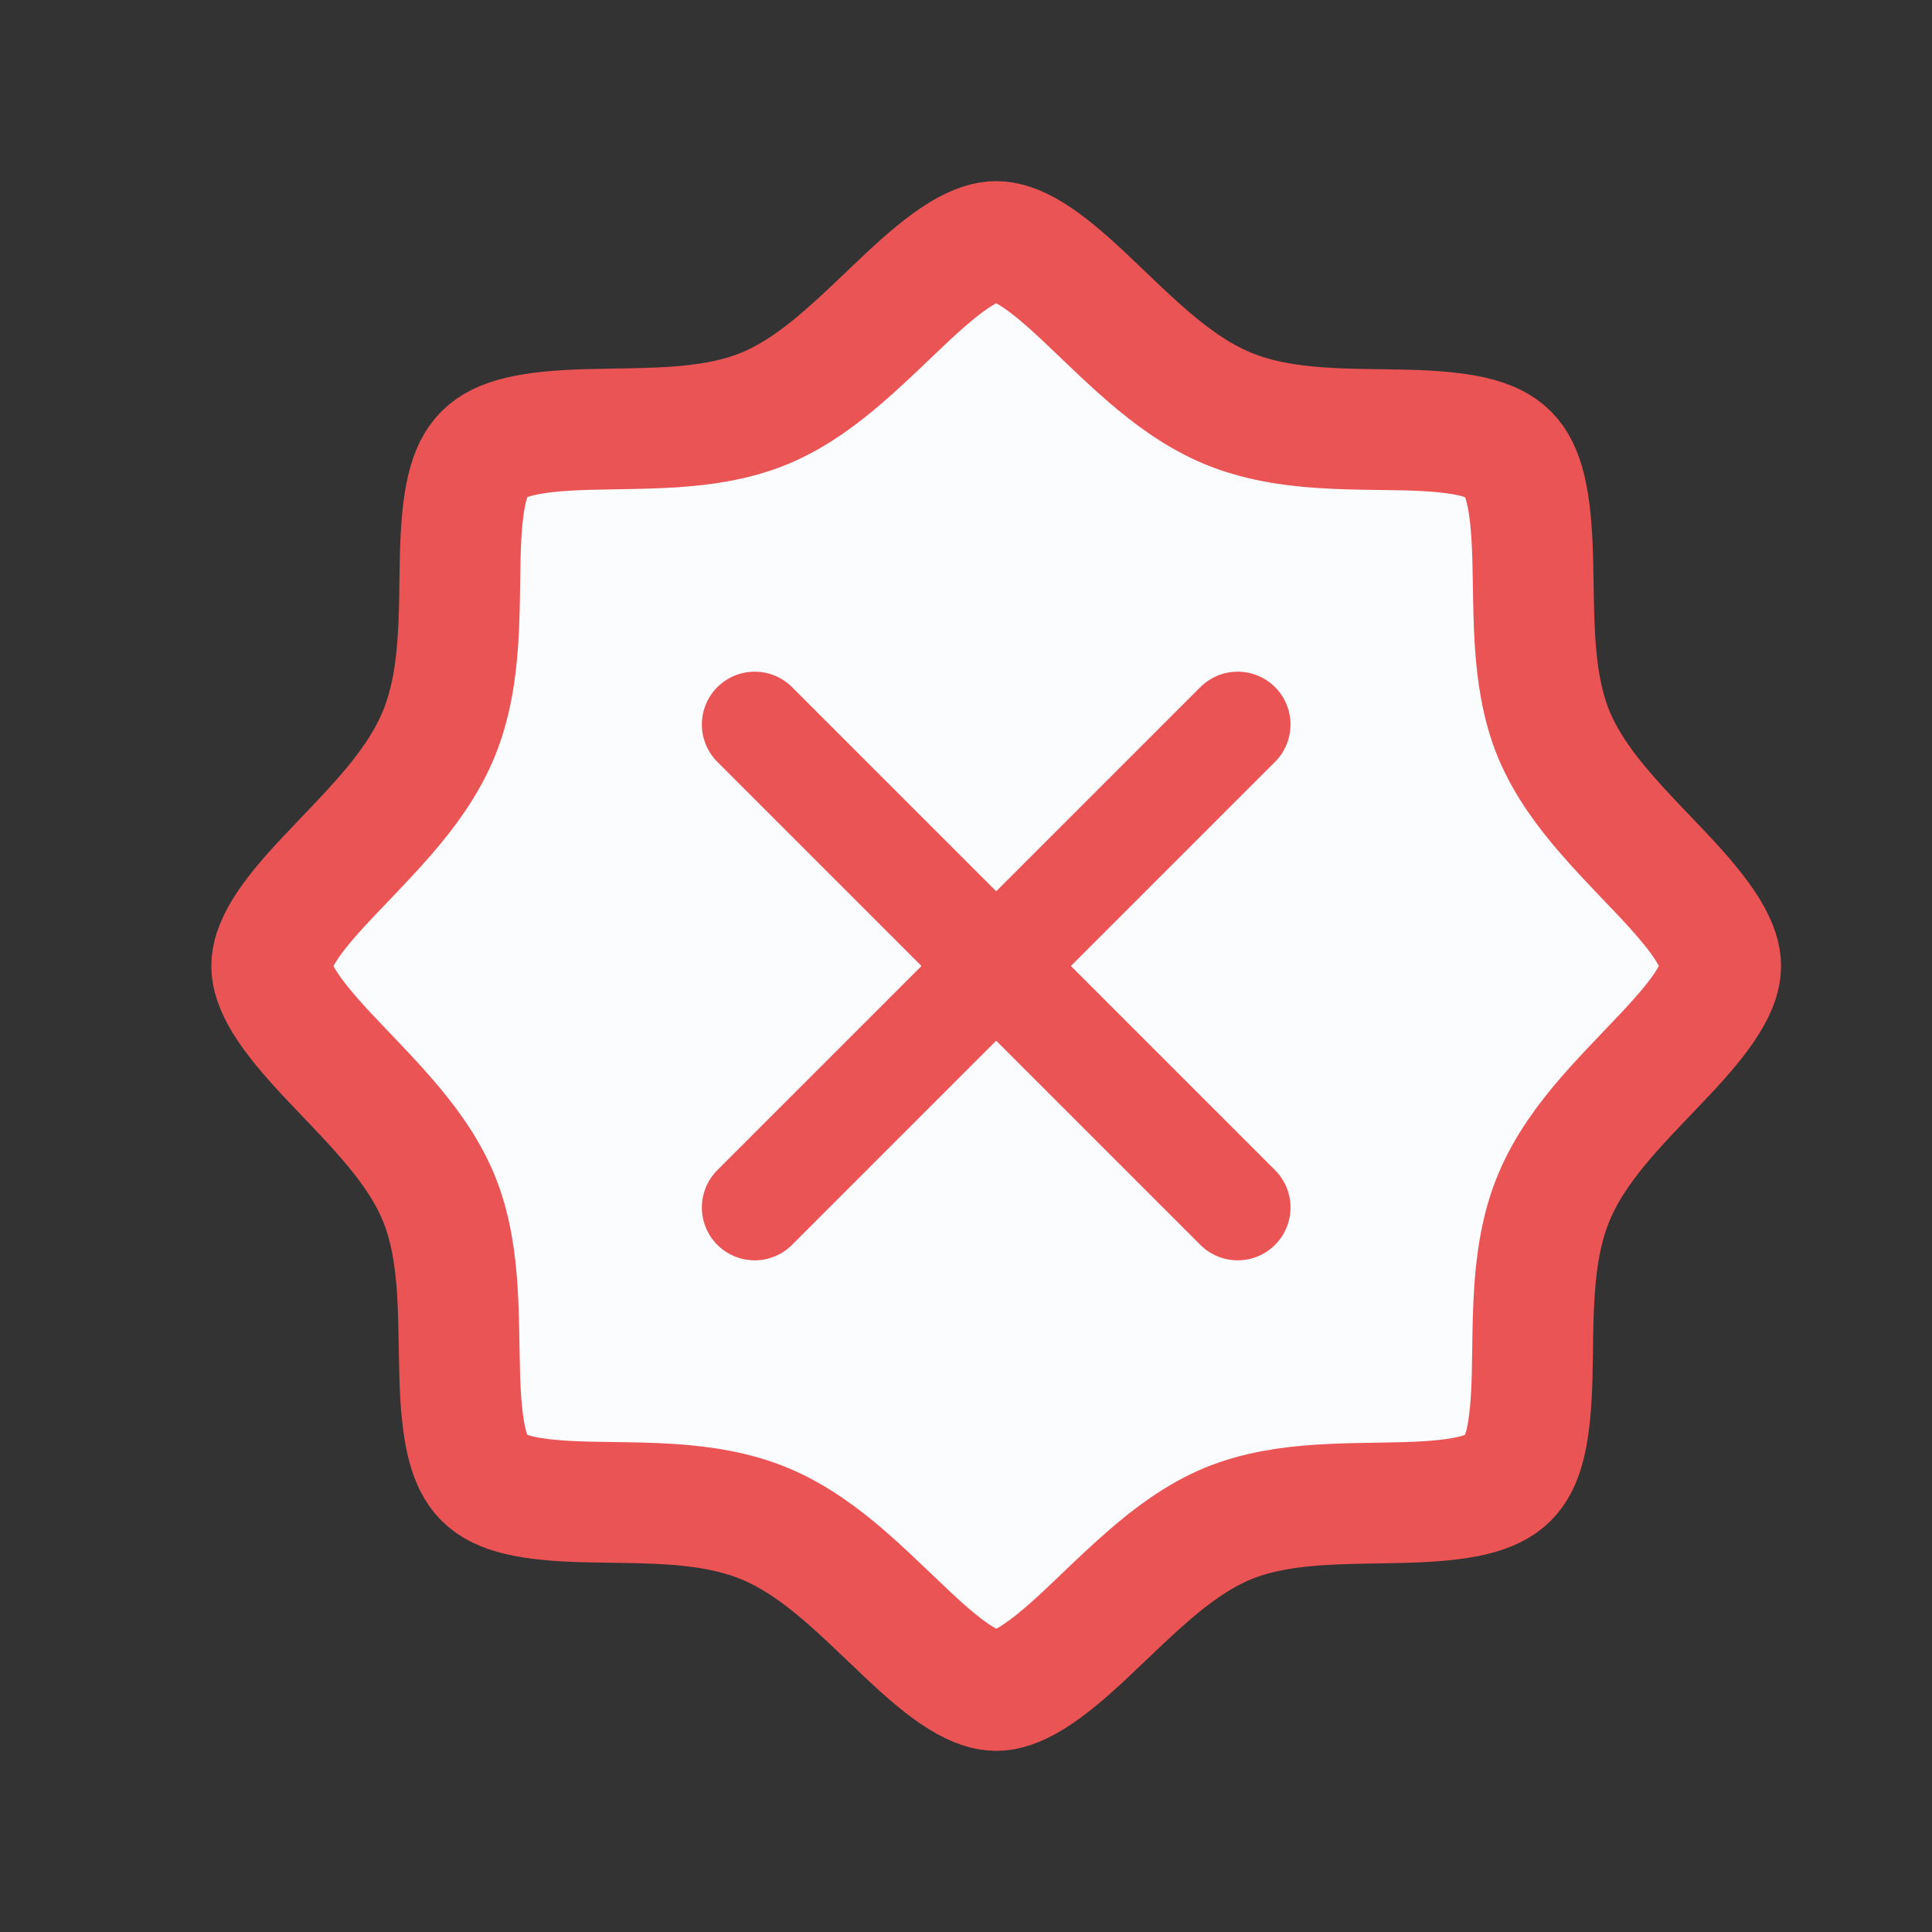 <svg width="32" height="32" viewBox="0 0 32 32" fill="none" xmlns="http://www.w3.org/2000/svg">
<rect x="0" y="0" width="32" height="32" fill="#333333" stroke="none"/>
<path d="M8.02 24.48C7.759 24.22 7.641 23.731 7.614 22.77C7.61 22.639 7.608 22.495 7.605 22.343C7.6 22.023 7.594 21.673 7.574 21.358C7.542 20.878 7.471 20.333 7.261 19.828C7.052 19.328 6.719 18.889 6.402 18.524C6.191 18.279 5.944 18.021 5.719 17.785C5.616 17.678 5.518 17.575 5.429 17.48C5.12 17.148 4.878 16.863 4.712 16.595C4.551 16.332 4.5 16.144 4.5 16C4.5 15.855 4.55 15.67 4.708 15.413C4.871 15.149 5.11 14.87 5.419 14.54C5.503 14.45 5.596 14.353 5.694 14.251C5.922 14.013 6.174 13.749 6.393 13.496C6.713 13.126 7.047 12.683 7.26 12.174C7.475 11.659 7.551 11.11 7.584 10.623C7.607 10.293 7.612 9.932 7.616 9.606C7.618 9.465 7.62 9.331 7.623 9.208C7.648 8.253 7.761 7.778 8.02 7.52C8.28 7.259 8.769 7.141 9.73 7.114C9.861 7.11 10.005 7.108 10.157 7.105C10.477 7.1 10.827 7.094 11.142 7.074C11.621 7.042 12.167 6.971 12.671 6.761C13.172 6.552 13.611 6.219 13.976 5.902C14.221 5.691 14.479 5.444 14.715 5.219C14.822 5.116 14.925 5.018 15.02 4.929C15.352 4.62 15.637 4.378 15.905 4.212C16.168 4.051 16.356 4 16.5 4C16.645 4 16.83 4.05 17.087 4.208C17.351 4.371 17.63 4.61 17.96 4.919C18.05 5.003 18.147 5.096 18.249 5.194C18.487 5.422 18.75 5.674 19.004 5.893C19.375 6.213 19.817 6.547 20.326 6.76C20.841 6.975 21.39 7.051 21.877 7.084C22.206 7.107 22.568 7.112 22.894 7.116C23.035 7.118 23.169 7.12 23.292 7.123C24.247 7.148 24.722 7.261 24.98 7.52C25.241 7.78 25.359 8.269 25.386 9.23C25.39 9.361 25.392 9.505 25.395 9.657C25.4 9.977 25.405 10.327 25.426 10.642C25.458 11.121 25.529 11.667 25.739 12.171C25.948 12.672 26.281 13.111 26.598 13.476C26.809 13.721 27.056 13.979 27.281 14.215C27.384 14.322 27.482 14.425 27.571 14.52C27.881 14.852 28.122 15.137 28.288 15.405C28.449 15.668 28.5 15.856 28.5 16C28.5 16.145 28.45 16.33 28.291 16.587C28.129 16.851 27.89 17.13 27.581 17.46C27.497 17.55 27.404 17.647 27.306 17.749C27.078 17.988 26.826 18.25 26.607 18.504C26.287 18.875 25.953 19.317 25.74 19.826C25.524 20.341 25.449 20.89 25.416 21.377C25.393 21.706 25.388 22.068 25.384 22.394C25.382 22.535 25.38 22.669 25.377 22.792C25.352 23.747 25.239 24.222 24.98 24.48C24.72 24.741 24.231 24.859 23.27 24.886C23.139 24.89 22.994 24.892 22.843 24.895C22.523 24.9 22.173 24.905 21.858 24.926C21.378 24.958 20.833 25.029 20.328 25.239C19.828 25.448 19.389 25.781 19.024 26.098C18.779 26.309 18.521 26.556 18.285 26.781C18.178 26.884 18.075 26.982 17.98 27.071C17.648 27.381 17.363 27.622 17.095 27.788C16.832 27.949 16.644 28 16.5 28C16.355 28 16.17 27.95 15.913 27.791C15.649 27.629 15.37 27.39 15.04 27.081C14.95 26.997 14.853 26.904 14.751 26.806C14.512 26.578 14.249 26.326 13.996 26.107C13.626 25.787 13.183 25.453 12.674 25.24C12.159 25.024 11.61 24.949 11.123 24.916C10.793 24.893 10.432 24.888 10.106 24.884C9.965 24.882 9.831 24.88 9.708 24.877C8.753 24.852 8.278 24.739 8.02 24.48Z" fill="#FBFCFD" stroke="#EA5455" stroke-width="2"/>
<path d="M20.5 12L12.5 20" stroke="#EA5455" stroke-width="1.75" stroke-linecap="round" stroke-linejoin="round"/>
<path d="M12.5 12L20.5 20" stroke="#EA5455" stroke-width="1.75" stroke-linecap="round" stroke-linejoin="round"/>
</svg>
